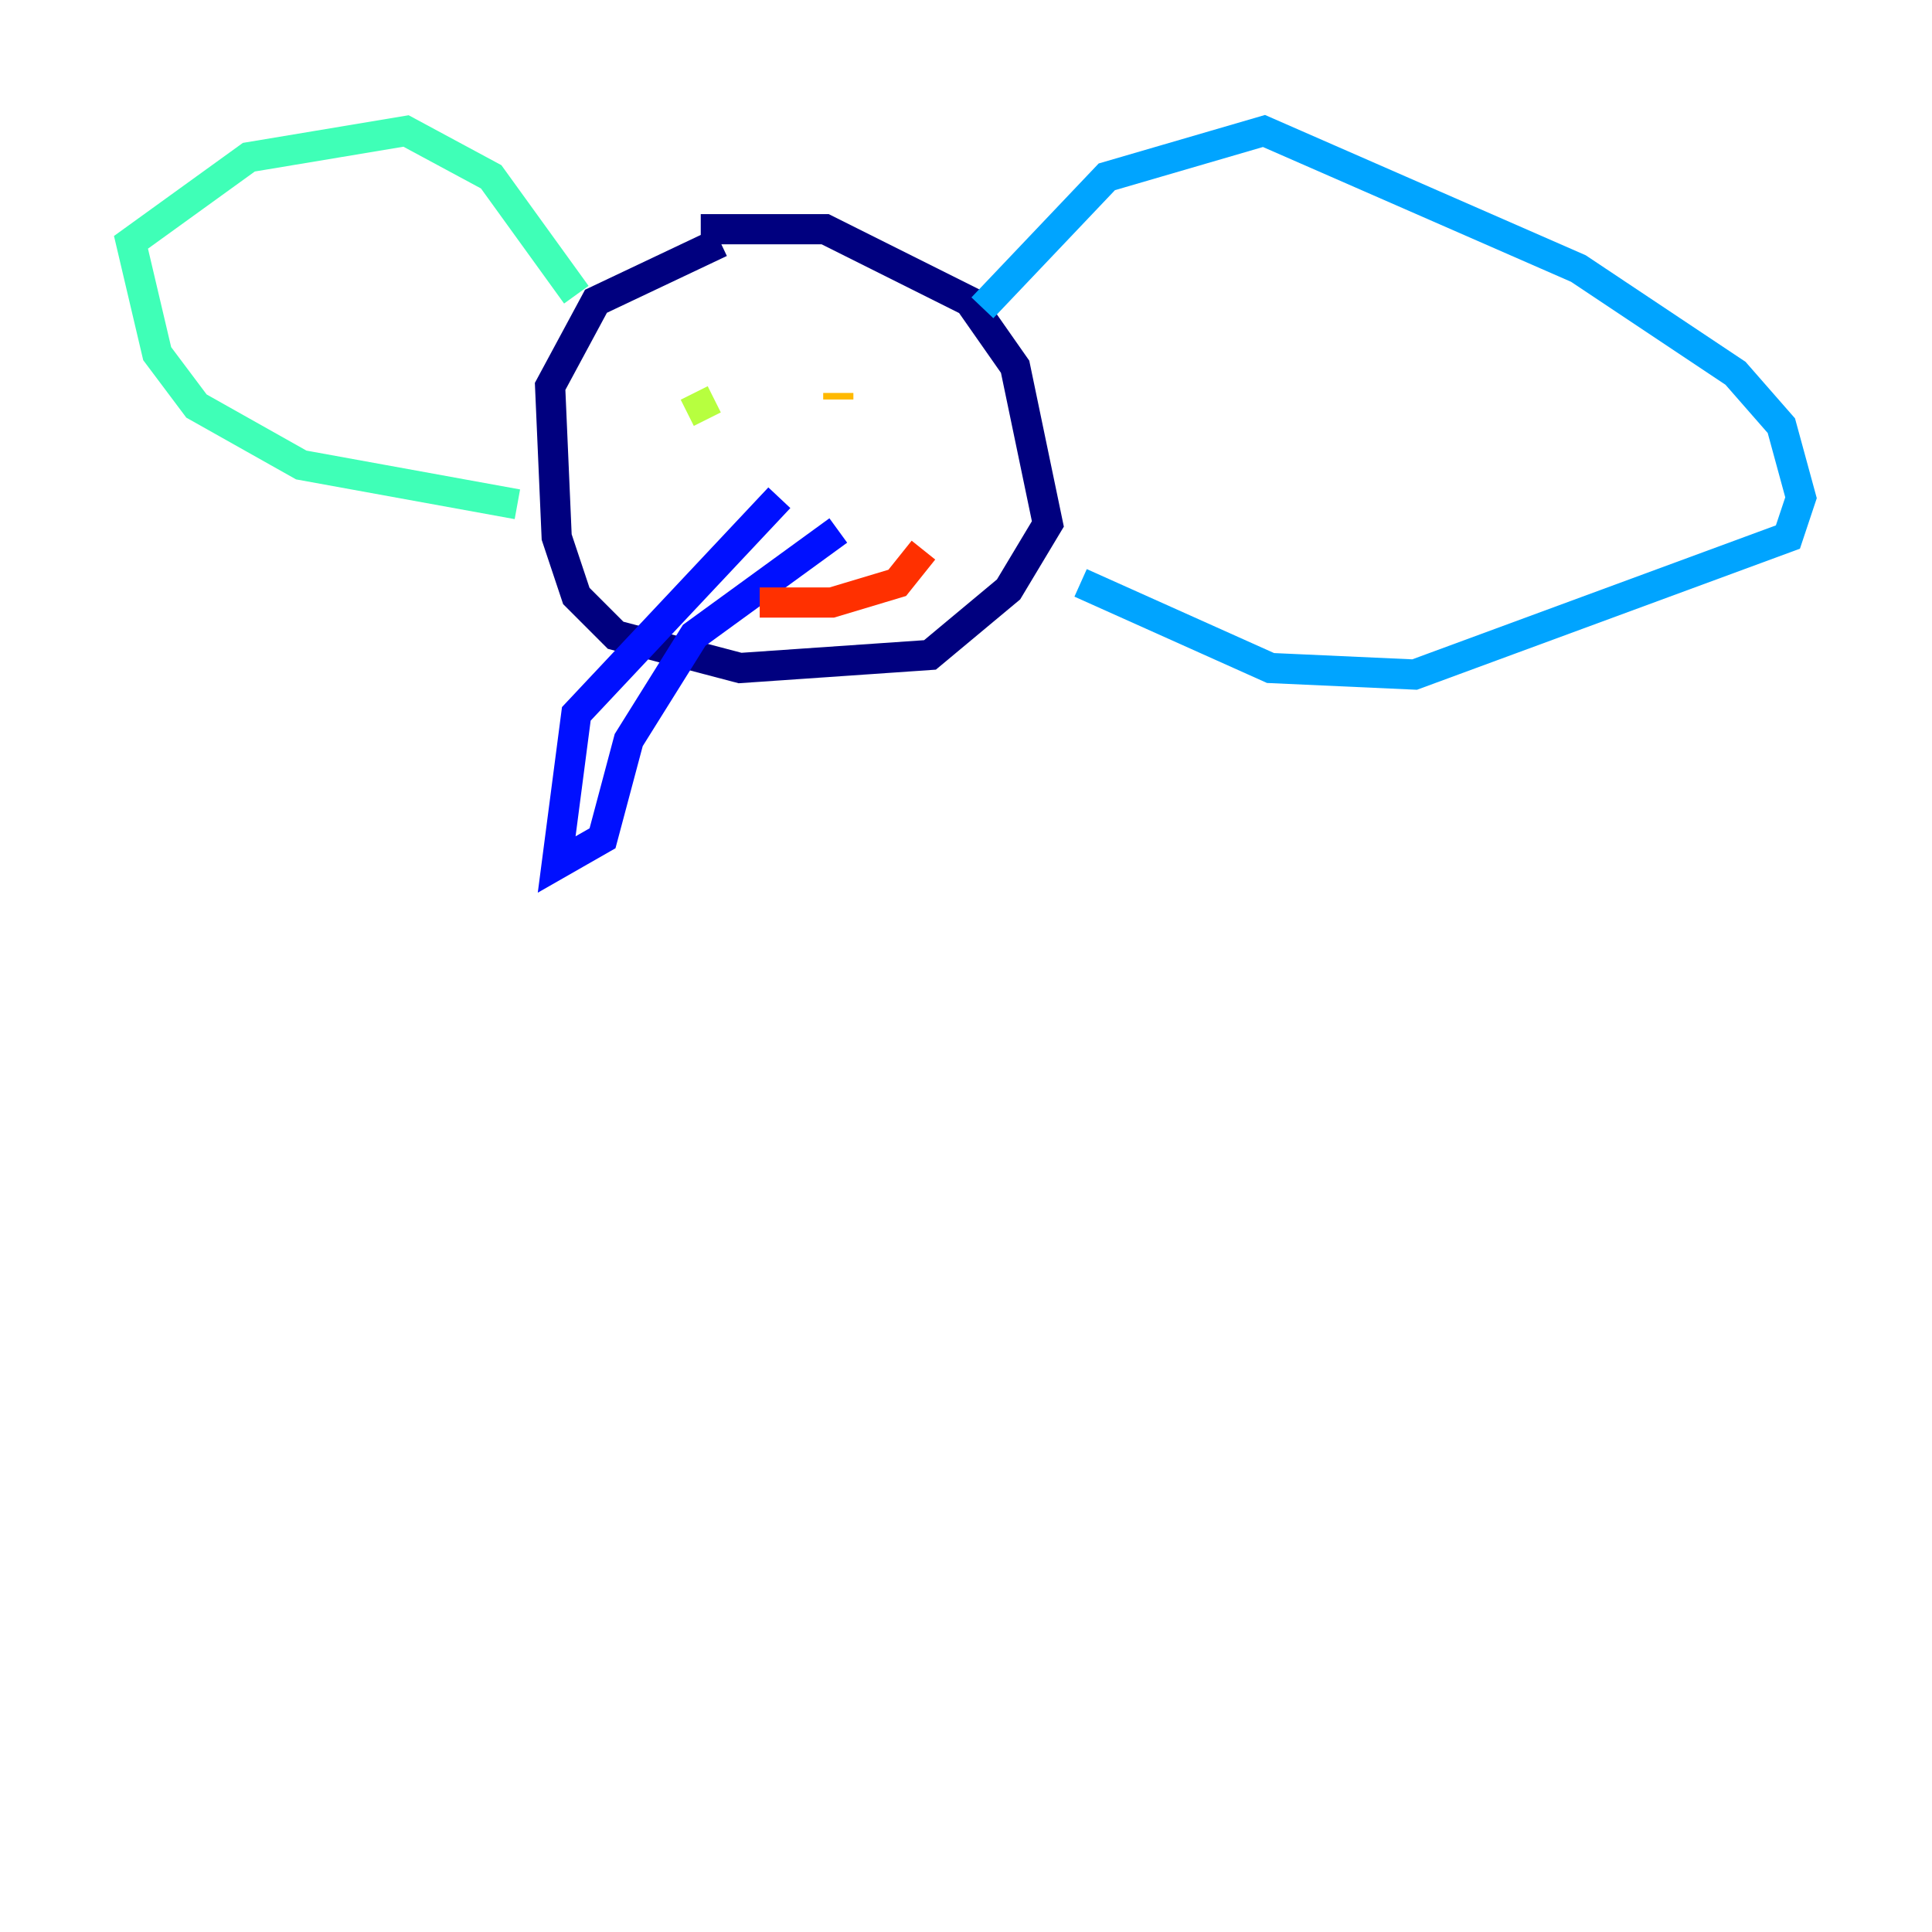<?xml version="1.0" encoding="utf-8" ?>
<svg baseProfile="tiny" height="128" version="1.2" viewBox="0,0,128,128" width="128" xmlns="http://www.w3.org/2000/svg" xmlns:ev="http://www.w3.org/2001/xml-events" xmlns:xlink="http://www.w3.org/1999/xlink"><defs /><polyline fill="none" points="47.729,16.054 39.485,19.959 36.447,25.6 36.881,35.58 38.183,39.485 40.786,42.088 49.031,44.258 61.614,43.39 66.82,39.051 69.424,34.712 67.254,24.298 64.217,19.959 54.671,15.186 46.427,15.186" stroke="#00007f" stroke-width="2" /><polyline fill="none" points="51.634,32.976 38.183,47.295 36.881,57.275 39.919,55.539 41.654,49.031 45.993,42.088 55.539,35.146" stroke="#0010ff" stroke-width="2" /><polyline fill="none" points="65.085,20.393 73.329,11.715 83.742,8.678 104.57,17.79 114.983,24.732 118.02,28.203 119.322,32.976 118.454,35.58 93.722,44.691 84.176,44.258 71.593,38.617" stroke="#00a4ff" stroke-width="2" /><polyline fill="none" points="38.183,19.525 32.542,11.715 26.902,8.678 16.488,10.414 8.678,16.054 10.414,23.43 13.017,26.902 19.959,30.807 34.278,33.41" stroke="#3fffb7" stroke-width="2" /><polyline fill="none" points="45.993,26.034 46.861,27.77" stroke="#b7ff3f" stroke-width="2" /><polyline fill="none" points="55.539,26.034 55.539,26.468" stroke="#ffb900" stroke-width="2" /><polyline fill="none" points="50.332,39.919 55.105,39.919 59.444,38.617 61.18,36.447" stroke="#ff3000" stroke-width="2" /><polyline fill="none" points="52.502,22.563 52.502,22.563" stroke="#7f0000" stroke-width="2" /></svg>